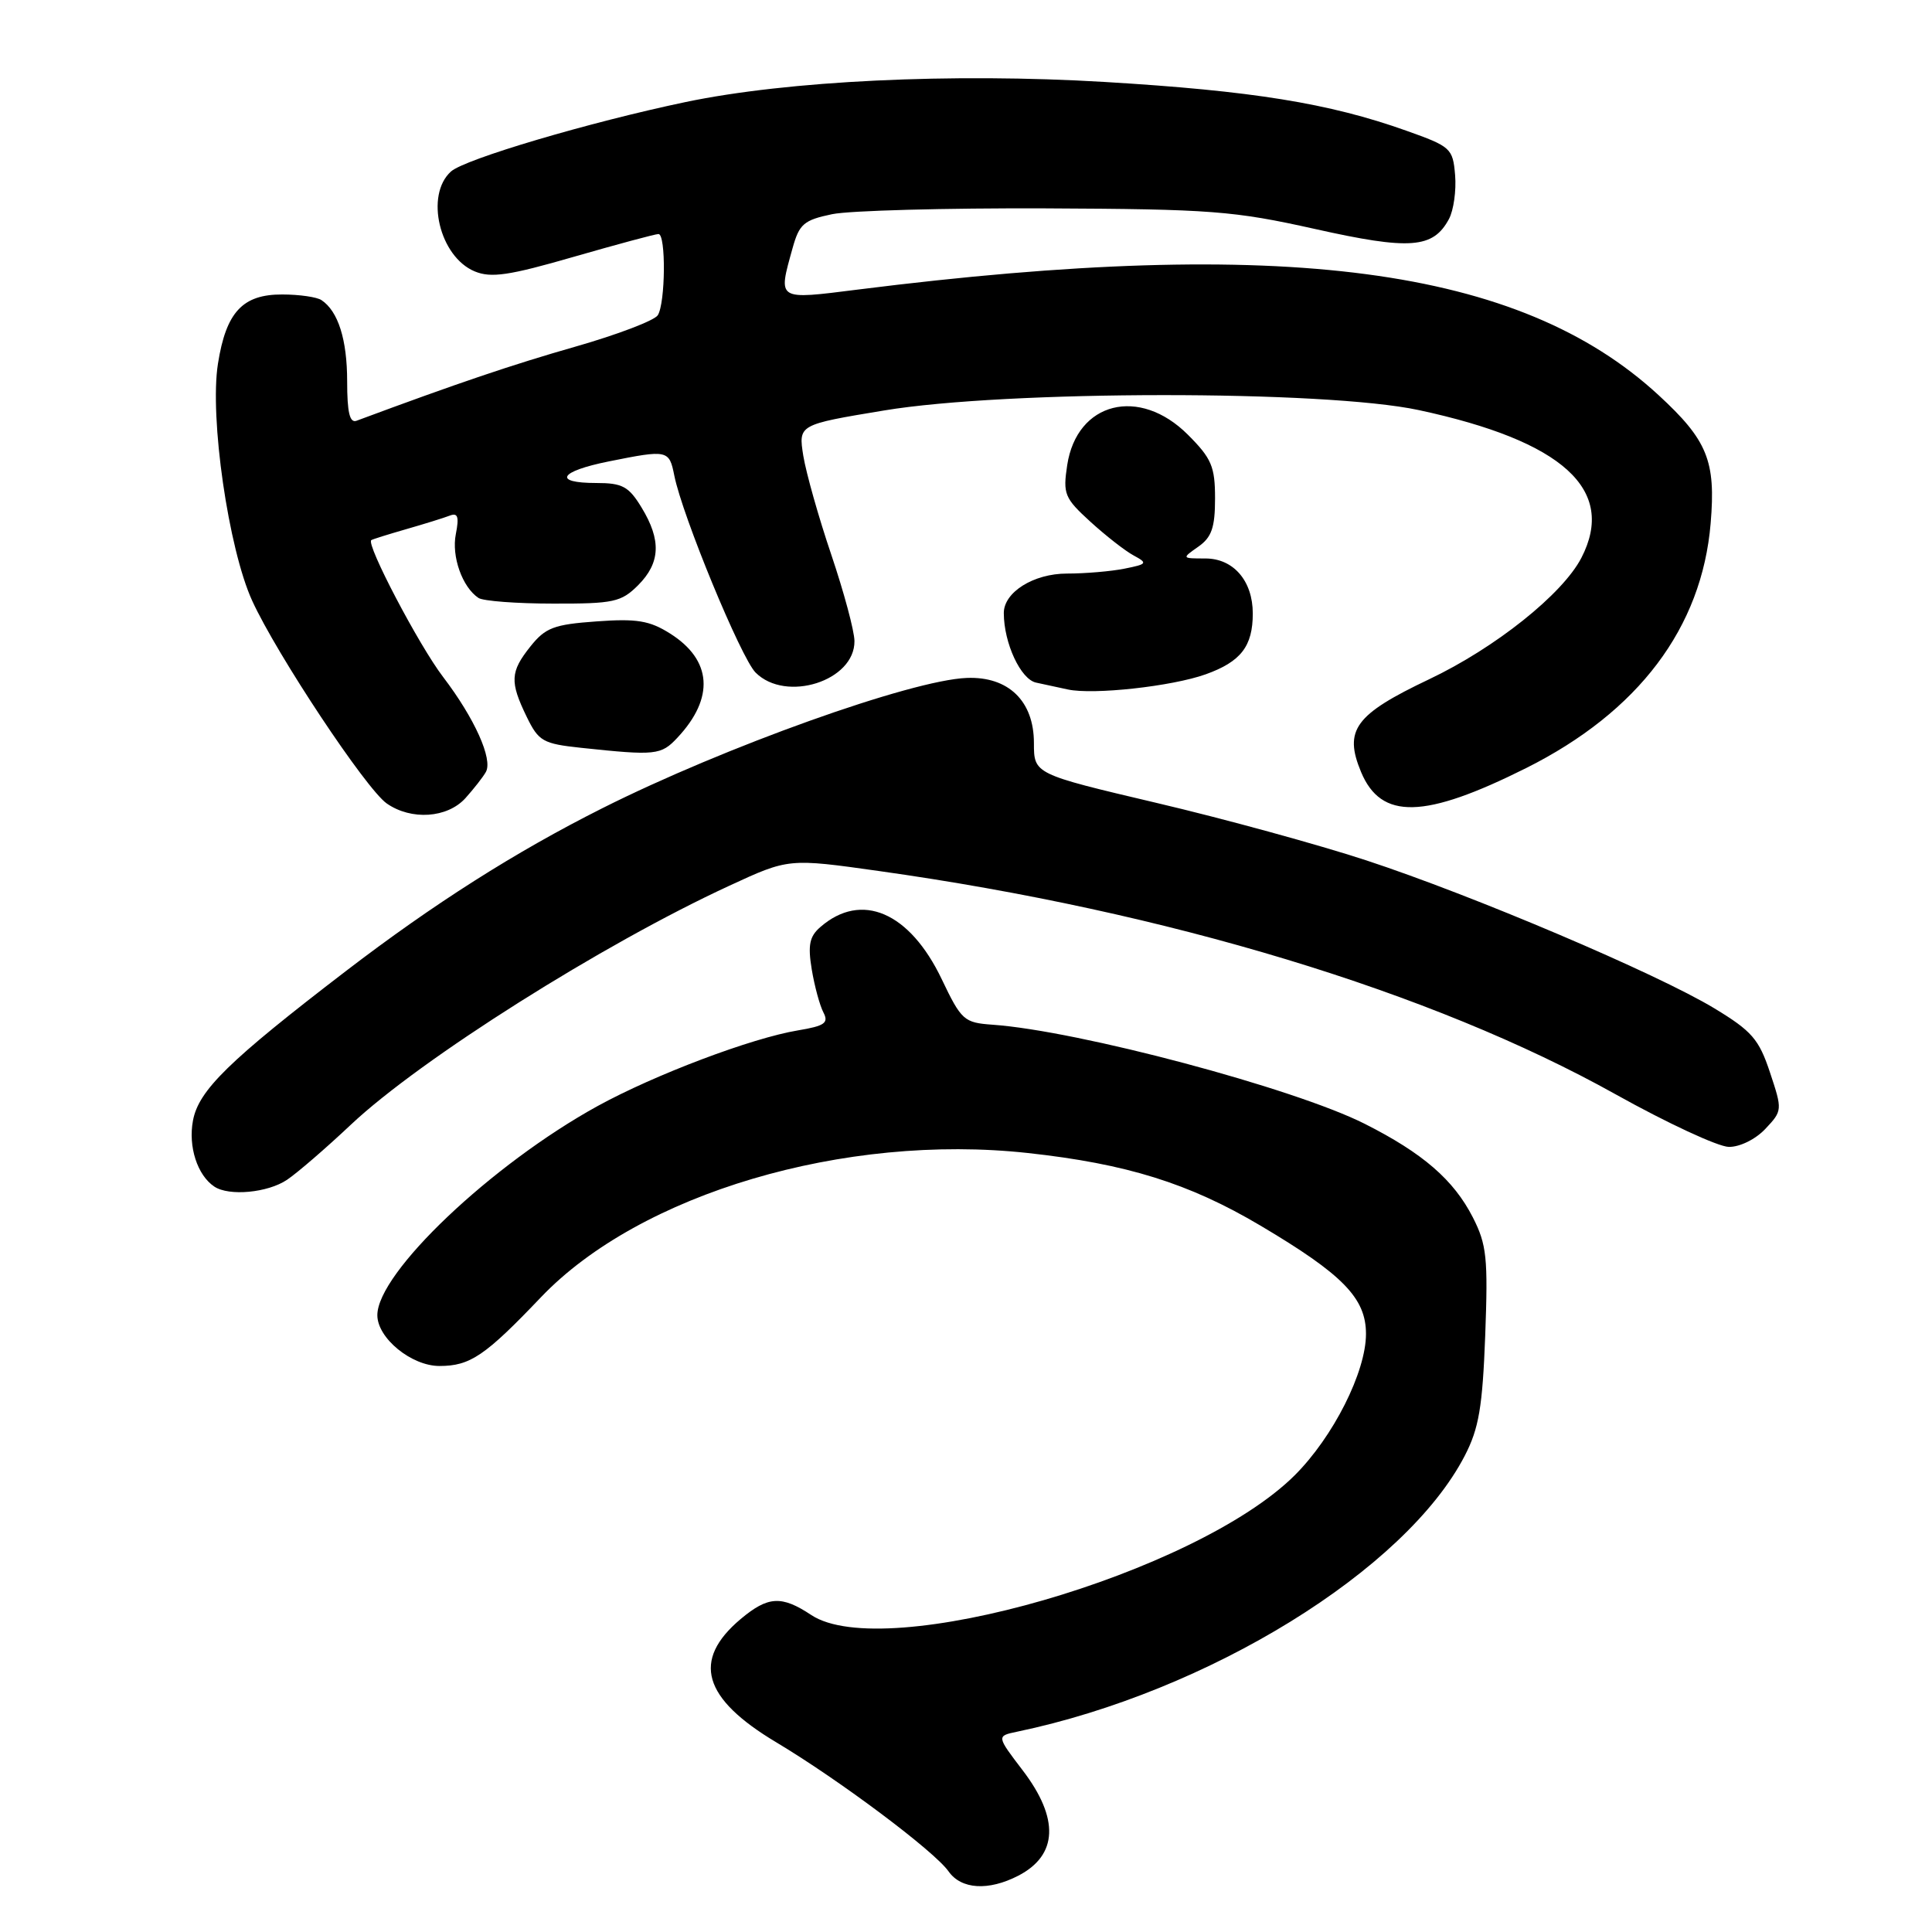 <?xml version="1.0" encoding="UTF-8" standalone="no"?>
<!DOCTYPE svg PUBLIC "-//W3C//DTD SVG 1.1//EN" "http://www.w3.org/Graphics/SVG/1.1/DTD/svg11.dtd" >
<svg xmlns="http://www.w3.org/2000/svg" xmlns:xlink="http://www.w3.org/1999/xlink" version="1.1" viewBox="0 0 256 256">
 <g >
 <path fill="currentColor"
d=" M 134.93 248.54 C 140.18 245.82 140.38 240.97 135.52 234.59 C 132.04 230.03 132.04 230.03 134.77 229.46 C 160.10 224.17 186.24 208.06 194.09 192.89 C 195.96 189.28 196.44 186.45 196.80 176.94 C 197.18 166.69 197.00 164.92 195.16 161.31 C 192.62 156.34 188.54 152.80 180.83 148.91 C 171.49 144.20 142.90 136.58 131.52 135.78 C 127.74 135.51 127.39 135.21 124.78 129.74 C 120.53 120.85 114.14 118.10 108.70 122.84 C 107.26 124.08 107.03 125.24 107.56 128.45 C 107.93 130.68 108.63 133.25 109.11 134.16 C 109.83 135.55 109.28 135.94 105.74 136.53 C 99.59 137.55 86.78 142.39 79.20 146.55 C 65.13 154.29 50.00 168.65 50.00 174.27 C 50.00 177.31 54.52 181.00 58.23 181.00 C 62.30 181.00 64.27 179.66 71.69 171.88 C 84.79 158.16 111.90 150.13 136.19 152.78 C 149.28 154.21 157.55 156.79 167.00 162.39 C 177.95 168.88 181.00 172.01 181.00 176.75 C 181.00 181.79 176.66 190.40 171.55 195.49 C 158.46 208.51 117.21 220.43 107.50 214.00 C 103.55 211.38 101.77 211.49 98.13 214.54 C 91.65 220.00 93.11 225.04 102.85 230.86 C 111.23 235.87 123.82 245.30 125.69 247.97 C 127.37 250.36 130.97 250.58 134.93 248.54 Z  M 38.03 156.33 C 39.39 155.42 43.20 152.13 46.50 149.02 C 55.70 140.36 79.87 125.10 96.65 117.36 C 104.50 113.73 104.50 113.73 116.50 115.42 C 154.70 120.79 189.74 131.42 214.09 145.01 C 220.92 148.82 227.66 151.95 229.08 151.97 C 230.54 151.99 232.64 150.95 233.93 149.57 C 236.18 147.18 236.19 147.08 234.53 142.10 C 233.07 137.70 232.13 136.62 227.18 133.62 C 219.56 129.01 195.19 118.65 181.00 113.99 C 174.68 111.92 162.19 108.49 153.25 106.39 C 137.00 102.56 137.00 102.56 137.00 98.45 C 137.00 92.89 133.62 89.61 128.10 89.83 C 120.74 90.11 95.93 98.99 79.78 107.11 C 68.26 112.90 57.47 119.76 45.86 128.65 C 30.31 140.57 26.32 144.47 25.57 148.48 C 24.92 151.93 26.15 155.73 28.40 157.23 C 30.34 158.53 35.48 158.05 38.03 156.33 Z  M 61.68 105.75 C 62.79 104.51 64.01 102.96 64.38 102.29 C 65.33 100.61 62.89 95.18 58.72 89.71 C 55.52 85.53 48.46 72.07 49.20 71.57 C 49.36 71.45 51.46 70.80 53.85 70.11 C 56.25 69.42 58.83 68.62 59.60 68.32 C 60.67 67.91 60.85 68.48 60.40 70.77 C 59.81 73.72 61.25 77.80 63.40 79.23 C 64.00 79.64 68.46 79.98 73.30 79.98 C 81.31 80.00 82.31 79.78 84.55 77.55 C 87.51 74.58 87.65 71.58 85.01 67.25 C 83.31 64.45 82.47 64.00 79.01 64.00 C 73.20 64.00 74.09 62.46 80.67 61.14 C 88.48 59.57 88.67 59.61 89.35 63.02 C 90.42 68.37 98.19 87.19 100.12 89.12 C 104.14 93.14 113.28 90.22 113.22 84.94 C 113.21 83.60 111.82 78.45 110.15 73.50 C 108.47 68.55 106.81 62.65 106.44 60.39 C 105.79 56.27 105.79 56.27 117.14 54.39 C 133.32 51.70 175.56 51.67 188.00 54.34 C 207.11 58.44 214.21 64.89 209.54 73.92 C 207.05 78.73 198.14 85.84 189.36 90.01 C 179.53 94.68 178.03 96.73 180.35 102.30 C 183.01 108.66 188.73 108.52 202.21 101.78 C 217.11 94.32 225.51 83.18 226.67 69.34 C 227.37 61.07 226.25 58.33 219.76 52.35 C 201.35 35.38 170.17 31.26 113.75 38.36 C 102.85 39.73 103.08 39.87 105.02 32.88 C 105.91 29.68 106.51 29.16 110.26 28.38 C 112.59 27.90 125.30 27.56 138.50 27.61 C 160.52 27.71 163.47 27.94 174.24 30.34 C 186.85 33.16 189.90 32.93 192.00 29.01 C 192.61 27.86 192.98 25.25 192.81 23.21 C 192.51 19.65 192.26 19.42 186.32 17.31 C 176.10 13.67 165.90 12.03 146.38 10.86 C 126.10 9.65 104.40 10.69 90.85 13.52 C 78.11 16.19 61.57 21.08 59.75 22.73 C 56.29 25.86 58.23 34.02 62.90 35.96 C 65.07 36.86 67.45 36.51 76.02 34.03 C 81.79 32.37 86.84 31.01 87.25 31.01 C 88.26 31.00 88.18 40.16 87.16 41.77 C 86.72 42.47 81.81 44.34 76.25 45.93 C 67.89 48.32 60.64 50.77 47.25 55.75 C 46.34 56.09 46.00 54.66 46.00 50.54 C 46.00 45.00 44.81 41.24 42.60 39.77 C 42.00 39.36 39.66 39.02 37.40 39.02 C 32.15 39.00 29.96 41.35 28.88 48.19 C 27.75 55.32 30.27 72.73 33.42 79.61 C 36.69 86.75 48.49 104.53 51.24 106.46 C 54.49 108.73 59.28 108.41 61.68 105.75 Z  M 89.76 97.75 C 94.71 92.47 94.35 87.45 88.78 83.94 C 86.07 82.23 84.37 81.95 79.03 82.34 C 73.41 82.74 72.27 83.17 70.29 85.65 C 67.60 89.02 67.53 90.33 69.80 95.00 C 71.37 98.22 71.94 98.55 77.00 99.09 C 86.89 100.14 87.59 100.07 89.76 97.75 Z  M 159.76 89.35 C 164.42 87.68 166.00 85.64 166.00 81.29 C 166.00 76.97 163.44 74.00 159.72 74.00 C 156.57 74.00 156.57 73.99 158.78 72.44 C 160.55 71.20 161.00 69.91 161.00 66.04 C 161.00 61.82 160.54 60.74 157.40 57.60 C 150.97 51.17 142.69 53.25 141.41 61.63 C 140.83 65.46 141.05 66.00 144.48 69.13 C 146.51 70.98 149.09 73.00 150.21 73.60 C 152.10 74.62 152.02 74.75 149.00 75.35 C 147.21 75.71 143.78 76.00 141.38 76.00 C 136.95 76.00 132.99 78.48 133.01 81.25 C 133.02 85.23 135.25 90.02 137.29 90.45 C 138.51 90.71 140.40 91.12 141.50 91.36 C 144.90 92.09 155.28 90.95 159.76 89.35 Z "/>
</g>
</svg>